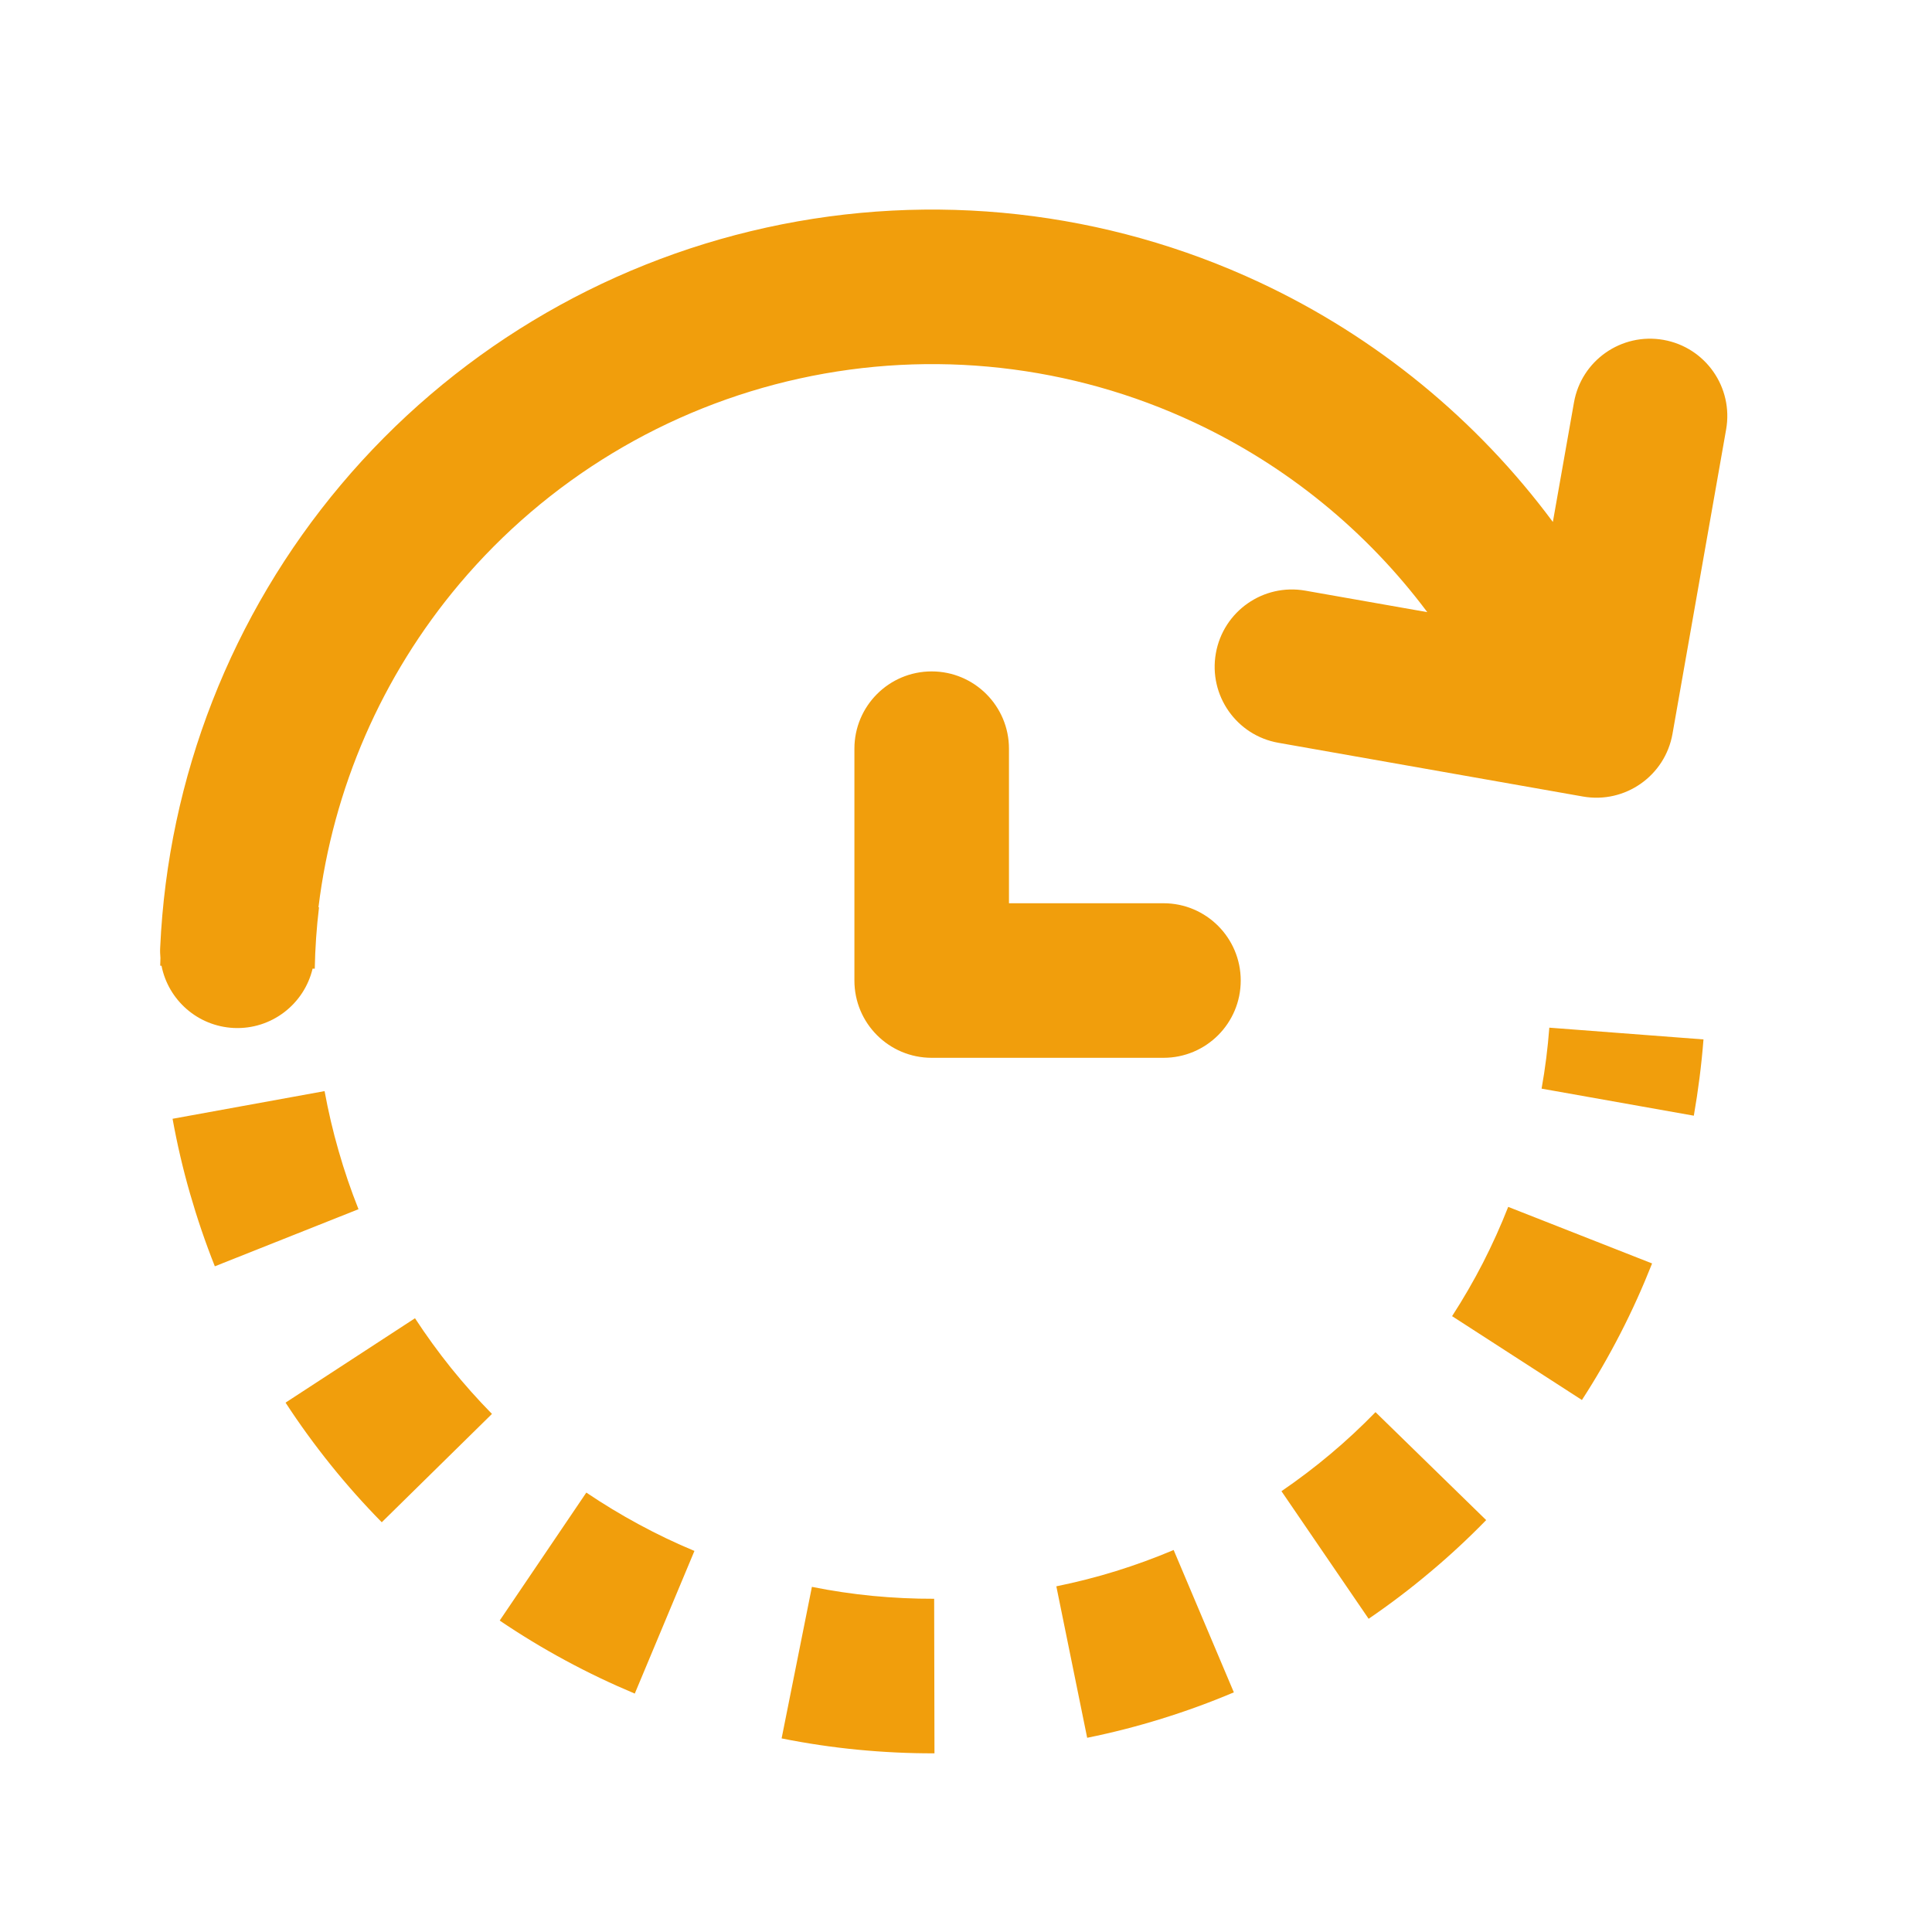 <svg width="25" height="25" viewBox="0 0 25 25" fill="none" xmlns="http://www.w3.org/2000/svg">
<path fill-rule="evenodd" clip-rule="evenodd" d="M10.346 4.898C12.066 4.52 13.863 4.72 15.457 5.468C16.654 6.029 17.686 6.874 18.469 7.921L16.891 7.643C16.347 7.547 15.829 7.91 15.733 8.454C15.637 8.998 16 9.517 16.544 9.612L20.483 10.307C21.027 10.403 21.546 10.04 21.642 9.496L22.336 5.557C22.432 5.013 22.069 4.494 21.525 4.398C20.981 4.302 20.462 4.665 20.367 5.209L20.094 6.754C19.112 5.431 17.813 4.363 16.306 3.657C14.313 2.723 12.067 2.472 9.916 2.945C7.766 3.417 5.832 4.586 4.414 6.27C2.996 7.953 2.173 10.058 2.073 12.257C2.07 12.304 2.072 12.351 2.076 12.396C2.075 12.43 2.074 12.463 2.073 12.496L2.09 12.497C2.177 12.938 2.556 13.28 3.026 13.302C3.514 13.324 3.936 12.993 4.045 12.534L4.073 12.535C4.078 12.27 4.096 12.005 4.128 11.741L4.121 11.74C4.309 10.203 4.94 8.749 5.943 7.558C7.078 6.211 8.625 5.276 10.346 4.898ZM21.918 14.437C21.975 14.111 22.017 13.782 22.043 13.45L20.048 13.298C20.028 13.563 19.995 13.827 19.948 14.087L21.918 14.437ZM2.233 14.477C2.292 14.803 2.367 15.126 2.459 15.445C2.551 15.765 2.658 16.079 2.78 16.386L4.639 15.647C4.541 15.401 4.455 15.149 4.382 14.894C4.308 14.638 4.248 14.38 4.2 14.119L2.233 14.477ZM20.968 17.255C21.12 16.96 21.256 16.657 21.378 16.349L19.516 15.617C19.419 15.864 19.31 16.105 19.189 16.342C19.067 16.579 18.934 16.808 18.79 17.031L20.47 18.116C20.65 17.838 20.816 17.551 20.968 17.255ZM3.695 18.15C3.876 18.428 4.071 18.696 4.279 18.955C4.487 19.214 4.708 19.462 4.94 19.698L6.366 18.296C6.181 18.108 6.004 17.909 5.837 17.702C5.671 17.495 5.515 17.28 5.37 17.058L3.695 18.15ZM18.502 20.346C18.757 20.133 19 19.907 19.231 19.67L17.799 18.273C17.614 18.463 17.42 18.644 17.216 18.815C17.013 18.986 16.801 19.146 16.582 19.296L17.71 20.947C17.983 20.761 18.248 20.56 18.502 20.346ZM6.466 20.97C6.741 21.156 7.024 21.328 7.317 21.486C7.609 21.644 7.909 21.787 8.214 21.915L8.986 20.069C8.741 19.967 8.502 19.853 8.268 19.726C8.034 19.6 7.807 19.462 7.587 19.314L6.466 20.97ZM15.032 22.24C15.349 22.142 15.661 22.028 15.966 21.899L15.187 20.057C14.943 20.16 14.694 20.251 14.44 20.33C14.186 20.409 13.928 20.474 13.669 20.527L14.068 22.487C14.393 22.421 14.714 22.339 15.032 22.24ZM10.114 22.495C10.439 22.56 10.767 22.609 11.098 22.641C11.429 22.673 11.761 22.689 12.092 22.688L12.088 20.688C11.823 20.689 11.557 20.676 11.293 20.651C11.028 20.625 10.765 20.586 10.506 20.534L10.114 22.495ZM13.056 9.688V11.688H15.056C15.608 11.688 16.055 12.136 16.055 12.688C16.055 13.241 15.608 13.688 15.056 13.688H12.056C11.503 13.688 11.056 13.241 11.056 12.688V9.688C11.056 9.136 11.503 8.688 12.056 8.688C12.608 8.688 13.056 9.136 13.056 9.688Z" fill="#F19E0C"/>
</svg>
